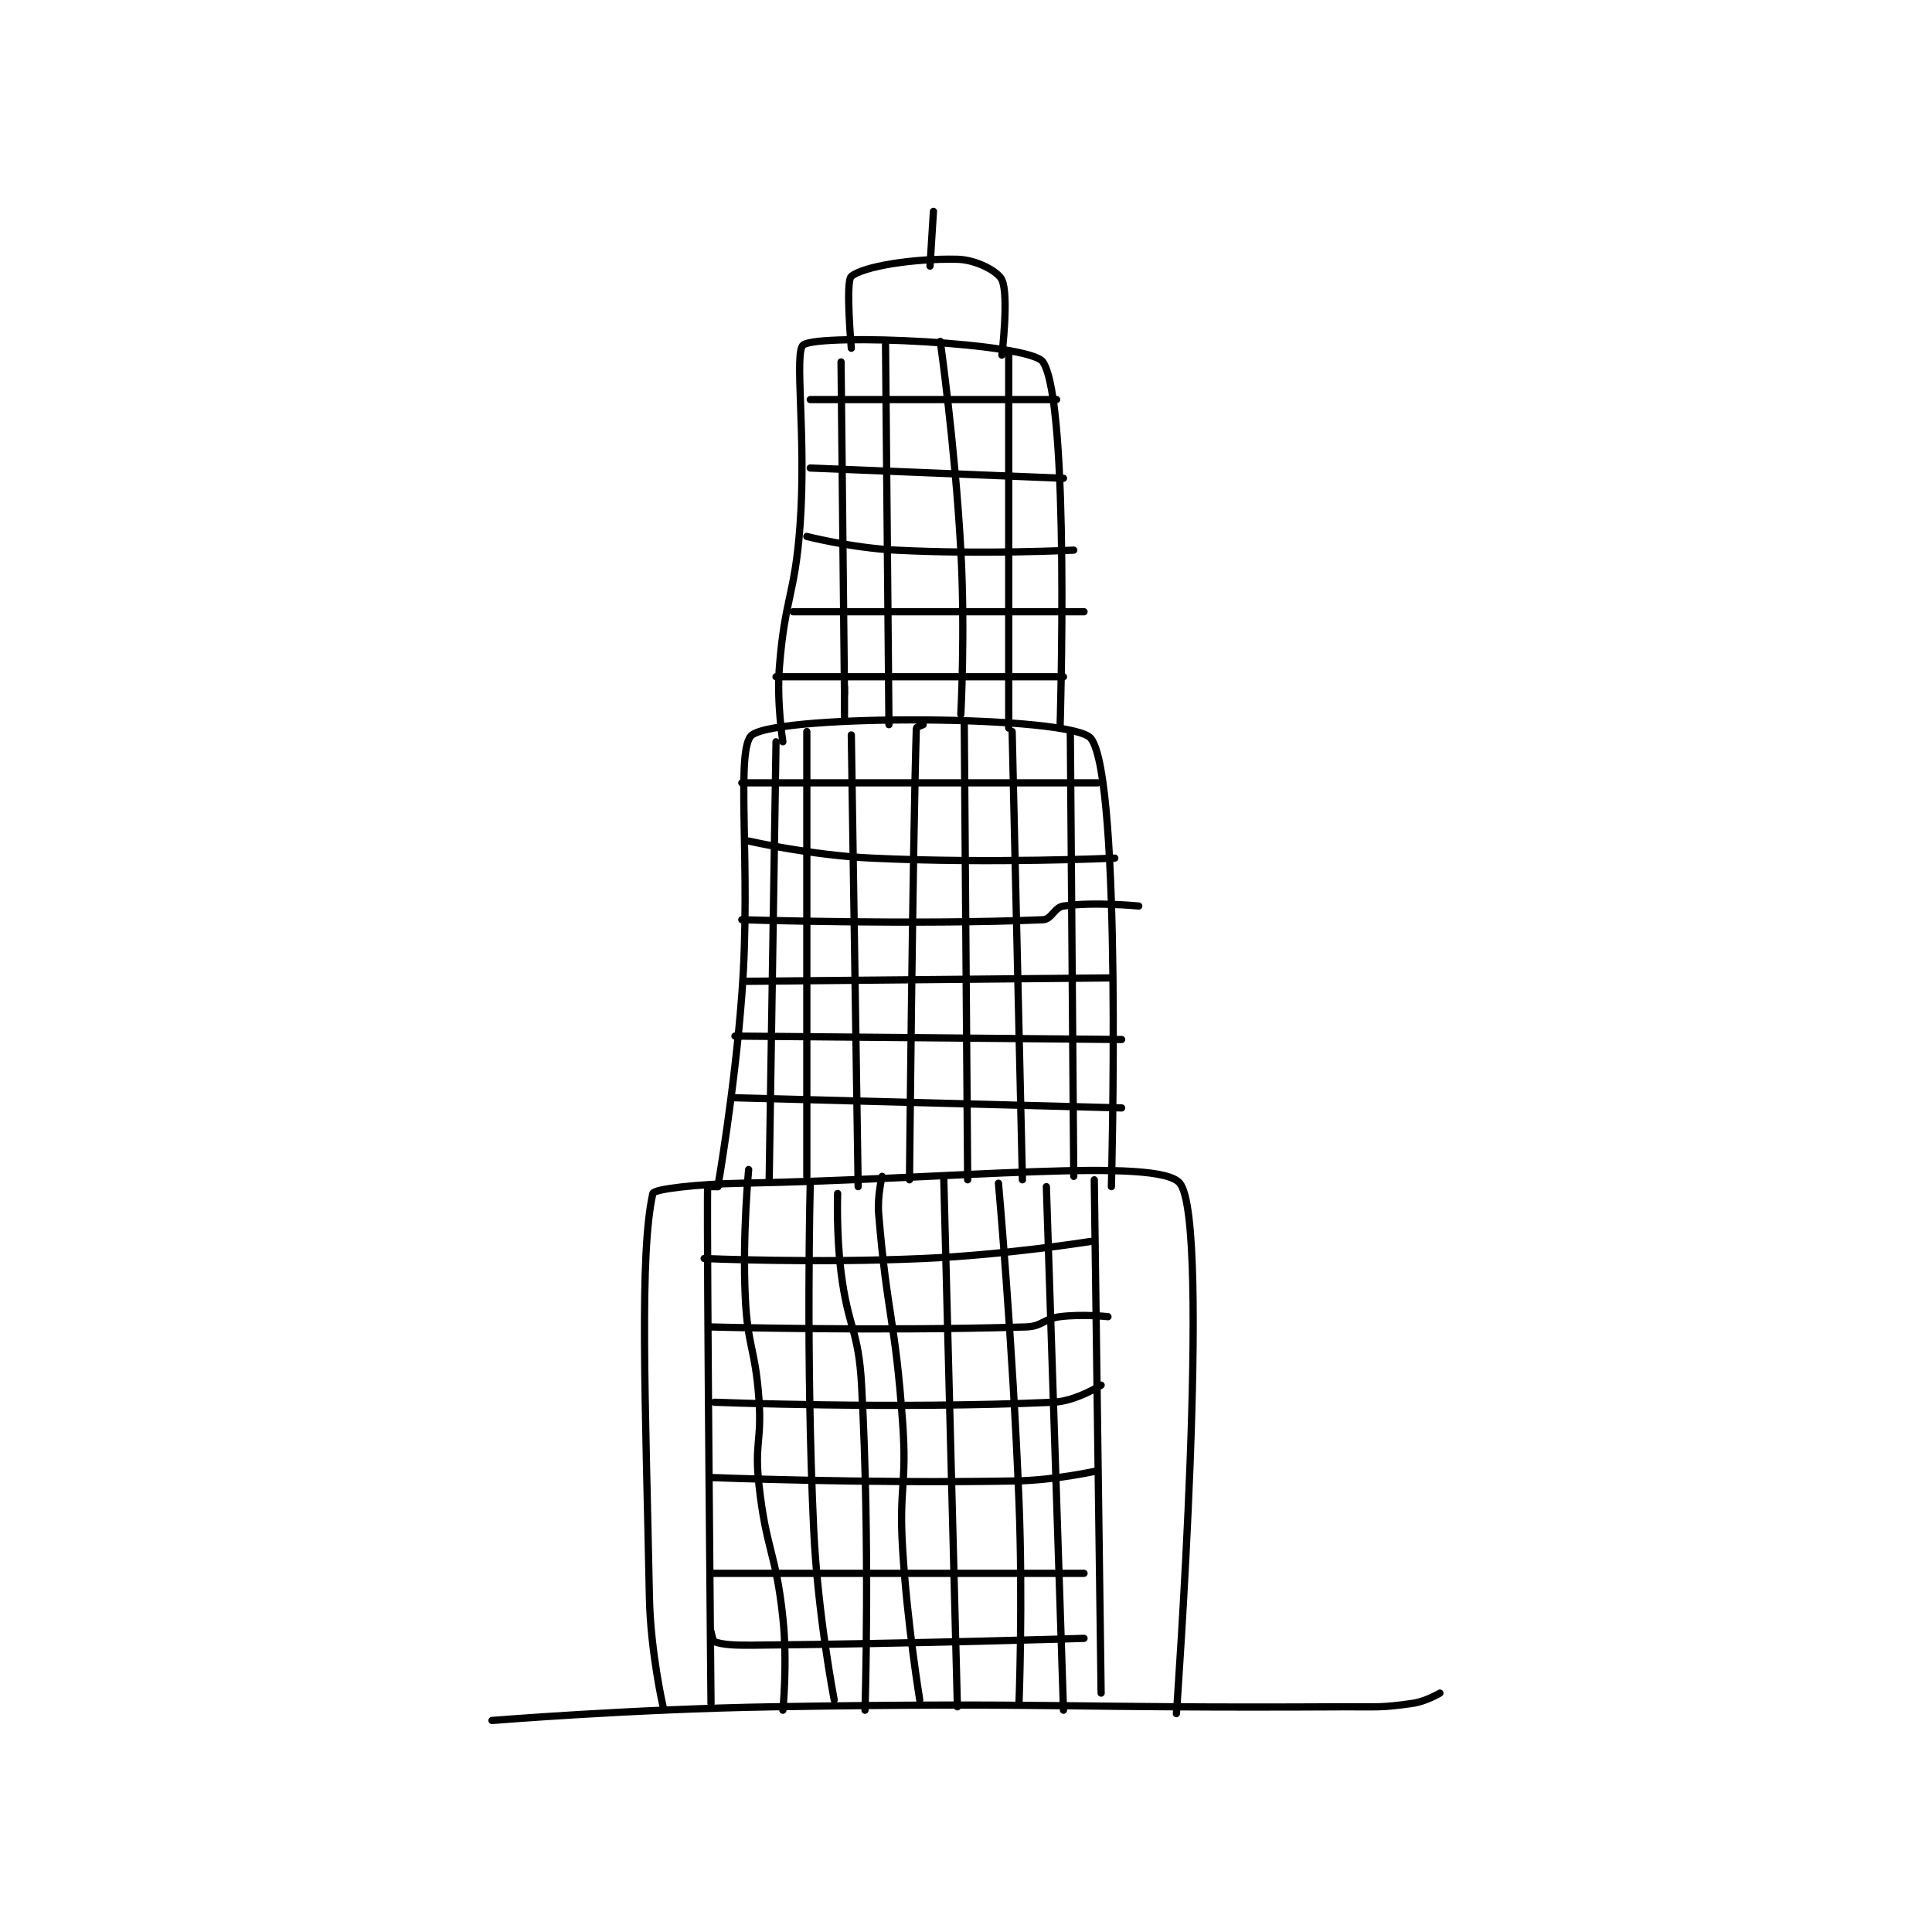 <?xml version="1.0" encoding="utf-8"?>
<!DOCTYPE svg PUBLIC "-//W3C//DTD SVG 1.1//EN" "http://www.w3.org/Graphics/SVG/1.1/DTD/svg11.dtd">
<svg viewBox="0 0 800 800" preserveAspectRatio="xMinYMin meet" xmlns="http://www.w3.org/2000/svg" version="1.1">
<g fill="none" stroke="black" stroke-linecap="round" stroke-linejoin="round" stroke-width="2.117">
<g transform="translate(203.726,87.52) scale(1.417) translate(-122,-3)">
<path id="0" d="M122 444 C122 444 163.027 440.658 204 440 C287.379 438.661 287.606 440.446 371 440 C380.99 439.947 381.591 440.344 391 439 C394.937 438.438 399 436 399 436 "/>
<path id="1" d="M172 440 C172 440 168.318 423.893 168 408 C166.831 349.552 165.038 307.754 169 290 C169.295 288.678 182.061 287.252 195 287 C258.555 285.762 316.656 279.257 323 287 C332.327 298.383 322 442 322 442 "/>
<path id="2" d="M188 288 C188 288 192.879 260.003 195 232 C197.861 194.24 192.938 159.722 198 156 C206.447 149.789 291.586 150.194 297 157 C306.218 168.588 303 288 303 288 "/>
<path id="3" d="M207 158 C207 158 205.151 146.695 206 136 C207.606 115.764 210.477 115.445 212 95 C213.95 68.819 210.163 43.918 213 42 C218.132 38.531 279.255 41.407 283 47 C290.967 58.897 288 154 288 154 "/>
<path id="4" d="M227 43 C227 43 225.263 23.457 227 22 C230.47 19.089 245.082 16.706 258 17 C263.494 17.125 269.843 20.508 271 23 C273.115 27.556 271 45 271 45 "/>
<path id="5" d="M250 19 L251 3 "/>
<path id="6" d="M224 47 L225 144 "/>
<path id="7" d="M237 42 L238 153 "/>
<path id="8" d="M253 41 C253 41 257.325 71.574 259 102 C260.311 125.813 259 150 259 150 "/>
<path id="9" d="M273 44 L273 154 "/>
<path id="10" d="M225 142 L225 152 "/>
<path id="11" d="M215 58 L287 58 "/>
<path id="12" d="M215 78 L289 81 "/>
<path id="13" d="M214 98 C214 98 227.083 101.338 240 102 C265.631 103.314 292 102 292 102 "/>
<path id="14" d="M210 120 L295 120 "/>
<path id="15" d="M205 139 L289 139 "/>
<path id="16" d="M205 158 L203 286 "/>
<path id="17" d="M214 155 L214 285 "/>
<path id="18" d="M227 156 L229 288 "/>
<path id="19" d="M248 153 C248 153 246.008 153.718 246 154 C244.942 189.19 244 286 244 286 "/>
<path id="20" d="M260 152 L261 286 "/>
<path id="21" d="M274 155 L277 286 "/>
<path id="22" d="M291 155 L292 285 "/>
<path id="23" d="M195 170 L299 170 "/>
<path id="24" d="M197 187 C197 187 215.094 191.163 233 192 C268.087 193.64 304 192 304 192 "/>
<path id="25" d="M195 210 C195 210 246.146 211.568 283 210 C285.584 209.89 286.298 206.386 289 206 C298.046 204.708 311 206 311 206 "/>
<path id="26" d="M196 228 L303 227 "/>
<path id="27" d="M193 244 L306 245 "/>
<path id="28" d="M192 262 L306 265 "/>
<path id="29" d="M188 288 C188 288 185 287.995 185 288 C184.753 306.621 186 439 186 439 "/>
<path id="30" d="M197 283 C197 283 195.185 301.793 196 320 C196.666 334.869 198.914 335.066 200 350 C200.896 362.325 198.67 362.841 200 375 C202.115 394.34 204.948 394.658 207 414 C208.394 427.141 207 441 207 441 "/>
<path id="31" d="M215 287 C215 287 213.677 337.887 216 388 C217.156 412.935 222 438 222 438 "/>
<path id="32" d="M236 285 C236 285 234.558 290.692 235 296 C237.495 325.943 239.829 326.605 242 357 C243.306 375.286 240.87 375.688 242 394 C243.354 415.929 247 438 247 438 "/>
<path id="33" d="M223 290 C223 290 222.59 301.721 224 313 C226.058 329.461 229.104 329.622 230 346 C232.554 392.71 231 441 231 441 "/>
<path id="34" d="M254 285 L258 440 "/>
<path id="35" d="M270 287 C270 287 274.166 333.551 276 380 C277.16 409.393 276 439 276 439 "/>
<path id="36" d="M284 288 L289 441 "/>
<path id="37" d="M298 286 L300 436 "/>
<path id="38" d="M184 309 C184 309 216.227 310.406 248 309 C272.436 307.919 297 304 297 304 "/>
<path id="39" d="M186 329 C186 329 233.958 330.295 278 329 C282.829 328.858 283.105 326.612 288 326 C294.605 325.174 302 326 302 326 "/>
<path id="40" d="M187 351 C187 351 239.433 353.06 286 351 C292.689 350.704 300 346 300 346 "/>
<path id="41" d="M186 373 C186 373 230.93 374.78 275 374 C286.913 373.789 299 371 299 371 "/>
<path id="42" d="M186 401 L295 401 "/>
<path id="43" d="M186 418 C186 418 186.559 420.853 187 421 C189.502 421.834 192.539 422.051 198 422 C246.206 421.554 295 420 295 420 "/>
</g>
</g>
</svg>
